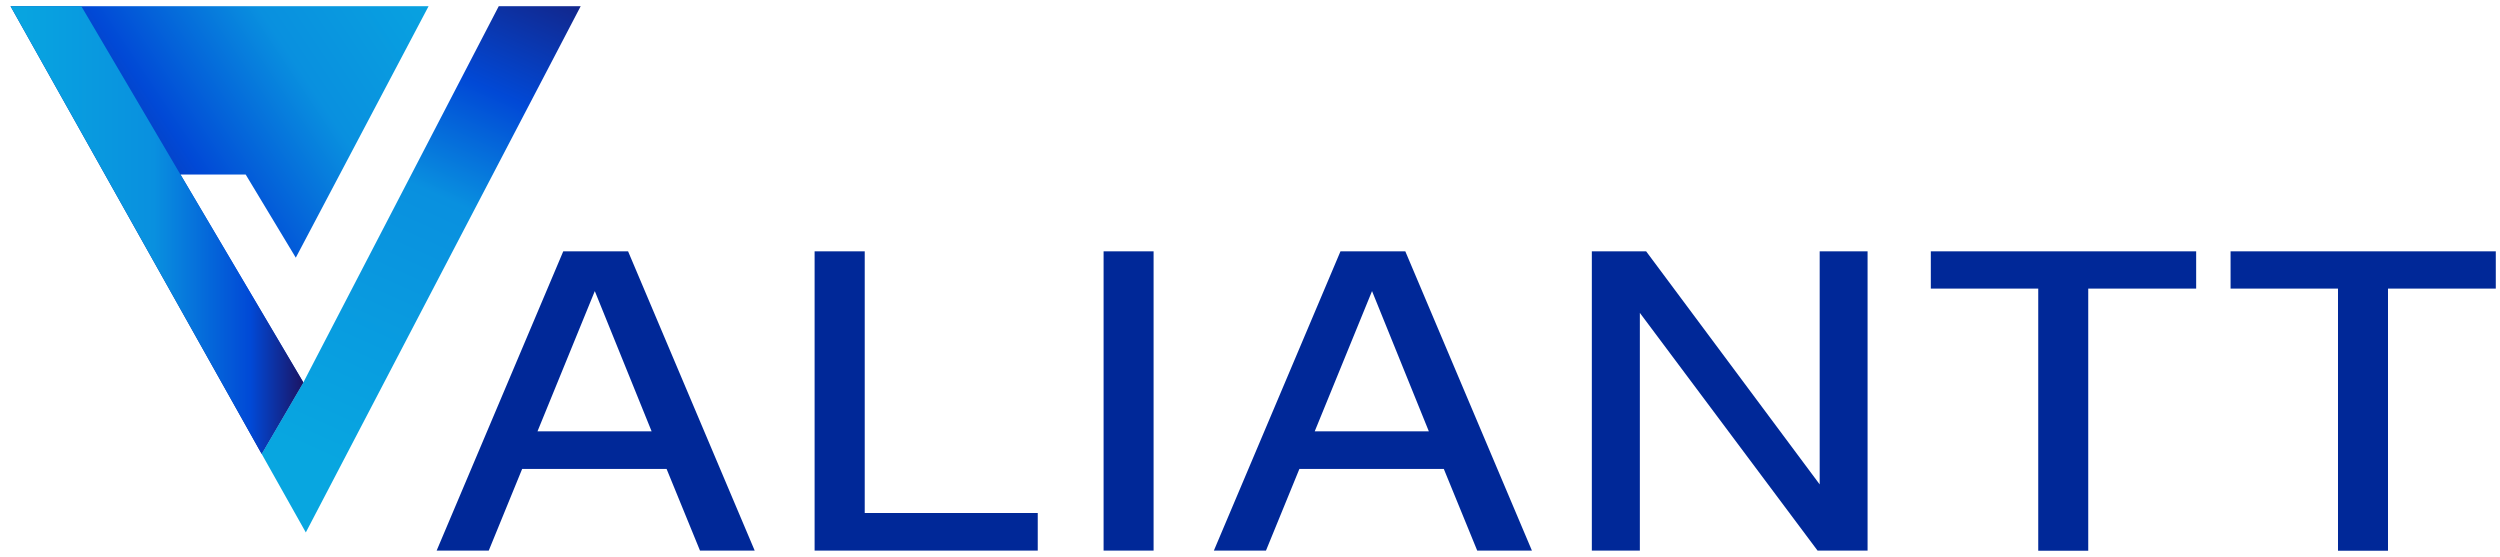 <svg width="202" height="45" viewBox="0 0 202 45" fill="none" xmlns="http://www.w3.org/2000/svg">
<g clip-path="url(#clip0_41_17)">
<path d="M14.58 14.1L24.51 30.9L21.14 36.67L0.85 0.5H34.63L23.9 20.82L19.85 14.1H14.58Z" fill="url(#paint0_linear_41_17)"/>
<path d="M46.92 0.5L24.71 43.02L21.14 36.67L24.51 30.9L40.3 0.5H46.92Z" fill="url(#paint1_linear_41_17)"/>
<path d="M24.51 30.9L21.14 36.67L0.85 0.5H6.57L14.58 14.1L24.51 30.9Z" fill="url(#paint2_linear_41_17)"/>
<path d="M45.53 20.31H50.75L60.98 44.49H56.56L53.86 37.89H42.19L39.49 44.49H35.28L45.51 20.31H45.53ZM52.65 34.85L48.06 23.52L43.43 34.85H52.65Z" fill="#002898"/>
<path d="M65.83 20.31H69.87V41.45H83.85V44.49H65.82V20.31H65.83Z" fill="#002898"/>
<path d="M89.17 20.31H93.21V44.49H89.17V20.31Z" fill="#002898"/>
<path d="M108.33 20.31H113.55L123.78 44.49H119.36L116.66 37.89H104.99L102.29 44.49H98.08L108.31 20.31H108.33ZM115.45 34.85L110.86 23.52L106.23 34.85H115.45Z" fill="#002898"/>
<path d="M128.63 20.31H133.01L147.03 39.14V20.31H150.9V44.49H146.86L132.5 25.28V44.49H128.62V20.31H128.63Z" fill="#002898"/>
<path d="M164.69 23.32H156.01V20.31H177.45V23.32H168.73V44.5H164.69V23.32Z" fill="#002898"/>
<path d="M188.9 23.32H180.23V20.31H201.67V23.32H192.95V44.5H188.91V23.32H188.9Z" fill="#002898"/>
</g>
<defs>
<linearGradient id="paint0_linear_41_17" x1="37.95" y1="0.63" x2="3.22" y2="23.76" gradientUnits="userSpaceOnUse">
<stop stop-color="#08A6E0"/>
<stop offset="0.34" stop-color="#0990DF"/>
<stop offset="0.61" stop-color="#0149D6"/>
<stop offset="1" stop-color="#1B1464"/>
</linearGradient>
<linearGradient id="paint1_linear_41_17" x1="25.79" y1="36.9" x2="45.21" y2="-6.27" gradientUnits="userSpaceOnUse">
<stop stop-color="#08A6E0"/>
<stop offset="0.49" stop-color="#0990DF"/>
<stop offset="0.69" stop-color="#0149D6"/>
<stop offset="0.99" stop-color="#1B1464"/>
</linearGradient>
<linearGradient id="paint2_linear_41_17" x1="0.85" y1="18.58" x2="24.51" y2="18.58" gradientUnits="userSpaceOnUse">
<stop stop-color="#08A6E0"/>
<stop offset="0.49" stop-color="#0990DF"/>
<stop offset="0.82" stop-color="#0149D6"/>
<stop offset="1" stop-color="#1B1464"/>
</linearGradient>
<clipPath id="clip0_41_17">
<rect width="201.66" height="44.5" fill="white"/>
</clipPath>
</defs>
</svg>
